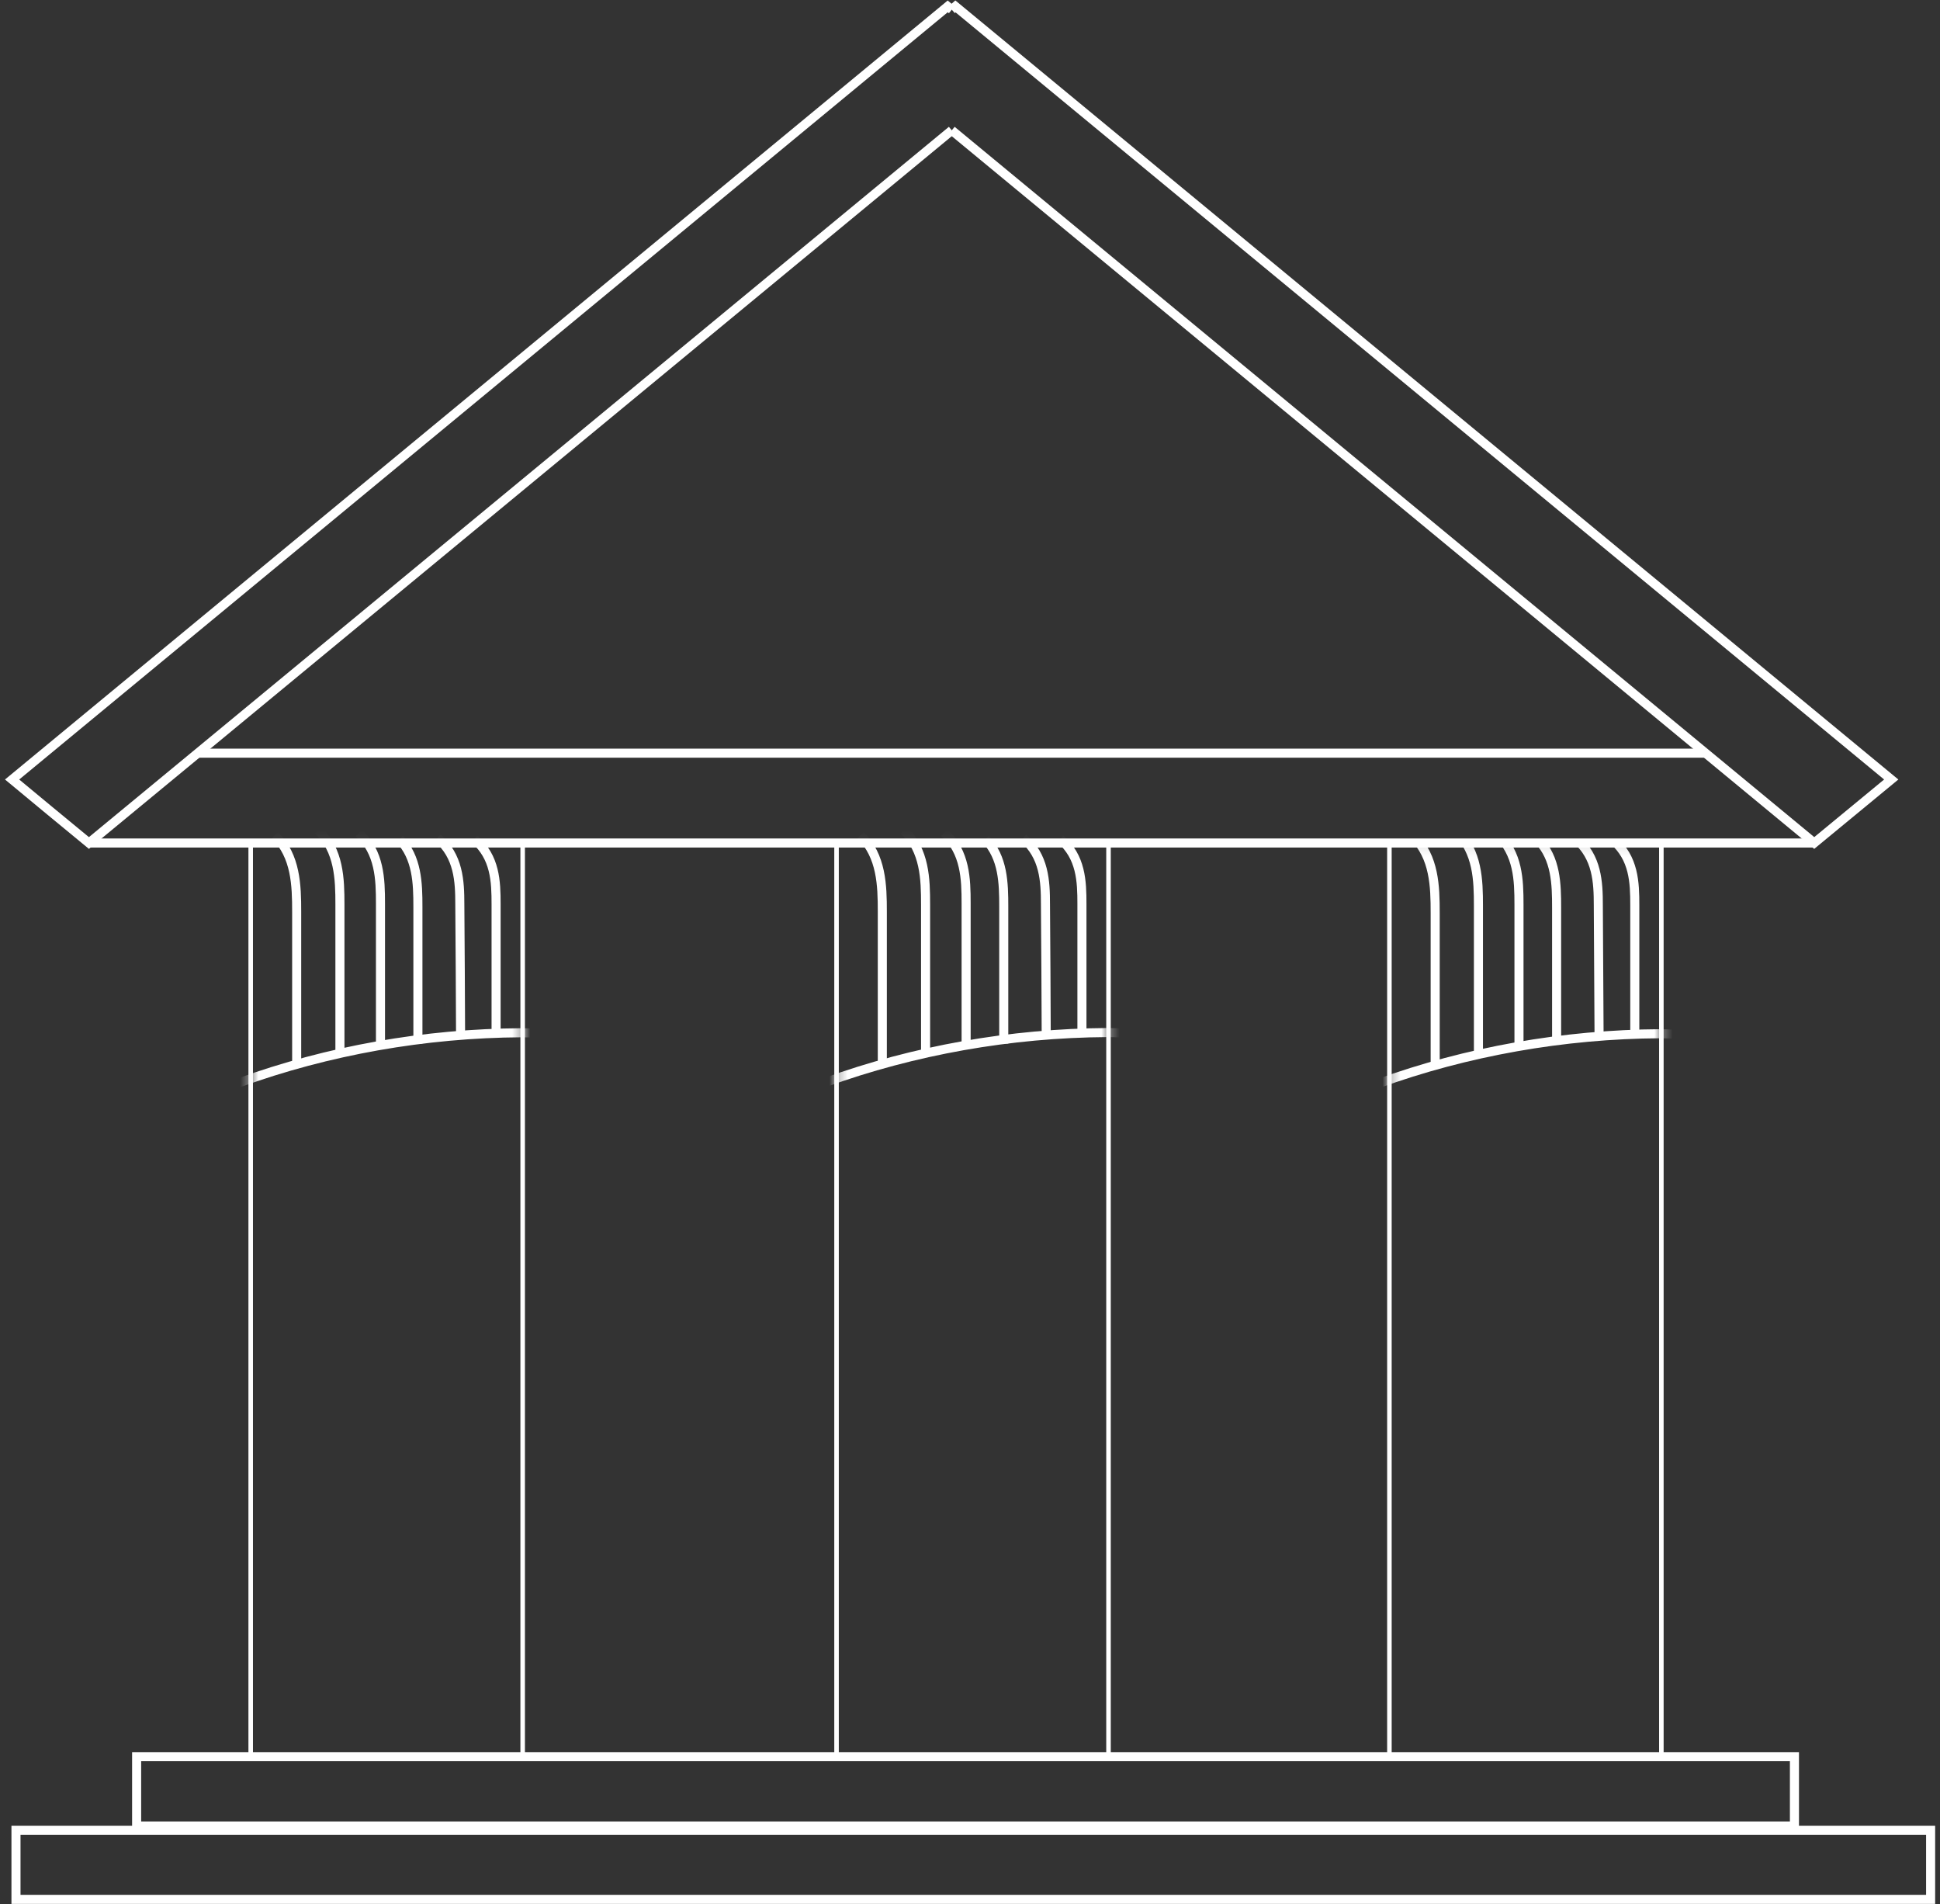 <svg width="214" height="210" viewBox="0 0 214 210" fill="none" xmlns="http://www.w3.org/2000/svg">
<rect x="0" y="0" width="214" height="210" fill="#333333" stroke="none"/>
<g clip-path="url(#clip0_348_126)">
<mask id="mask0_348_126" style="mask-type:luminance" maskUnits="userSpaceOnUse" x="27" y="92" width="31" height="102">
<path d="M57.655 92.968H27.654V193.729H57.655V92.968Z" fill="white"/>
</mask>
<g mask="url(#mask0_348_126)">
<path d="M26.392 119.402C36.171 115.858 46.849 113.958 57.526 113.894C59.923 113.894 62.833 114.235 63.753 116.071" stroke="white" stroke-miterlimit="10"/>
<path d="M32.726 117.693C32.726 111.992 32.726 106.27 32.726 100.569C32.726 97.622 32.64 94.441 30.329 92.113" stroke="white" stroke-miterlimit="10"/>
<path d="M37.497 116.349C37.497 110.818 37.497 105.288 37.497 99.758C37.497 96.918 37.412 93.822 35.101 91.559" stroke="white" stroke-miterlimit="10"/>
<path d="M41.97 115.43C41.97 110.178 41.97 104.904 41.97 99.651C41.97 96.939 41.884 94.014 39.573 91.857" stroke="white" stroke-miterlimit="10"/>
<path d="M46.099 115.089C46.099 110.05 46.099 105.011 46.099 99.993C46.099 97.388 46.014 94.591 44.066 92.541" stroke="white" stroke-miterlimit="10"/>
<path d="M50.807 114.555C50.786 109.602 50.764 104.669 50.722 99.716C50.722 97.175 50.593 94.42 48.261 92.413" stroke="white" stroke-miterlimit="10"/>
<path d="M54.723 114.235V99.715C54.723 97.217 54.637 94.527 52.326 92.541" stroke="white" stroke-miterlimit="10"/>
</g>
<path d="M57.655 92.968H27.654V193.729H57.655V92.968Z" stroke="white" stroke-width="0.5" stroke-miterlimit="10"/>
<path d="M9.809 92.968H24.809H54.809H88.79H118.791H152.772H182.751H199.463V92.413" stroke="white" stroke-miterlimit="10"/>
<path d="M188.143 83.061H21.812" stroke="white" stroke-miterlimit="10"/>
<path d="M104.989 1.068L104.54 0.705L1.335 85.965L5.508 89.424L9.809 92.968L21.813 83.061L104.989 14.371" stroke="white" stroke-miterlimit="10"/>
<path d="M104.988 14.371L188.143 83.061L199.462 92.413L200.126 92.968L208.621 85.965L105.395 0.705L104.988 1.068" stroke="white" stroke-miterlimit="10"/>
<path d="M97.82 201.374H15.072V193.729H197.943V201.374H97.82Z" stroke="white" stroke-miterlimit="10"/>
<path d="M99.639 201.844H212.965V209.467H1.763V201.844H99.639Z" stroke="white" stroke-miterlimit="10"/>
<mask id="mask1_348_126" style="mask-type:luminance" maskUnits="userSpaceOnUse" x="92" y="92" width="31" height="102">
<path d="M122.279 92.968H92.278V193.729H122.279V92.968Z" fill="white"/>
</mask>
<g mask="url(#mask1_348_126)">
<path d="M91.016 119.381C100.795 115.836 111.473 113.936 122.15 113.872C124.547 113.872 127.457 114.214 128.377 116.05" stroke="white" stroke-miterlimit="10"/>
<path d="M97.328 117.693V100.569C97.328 97.622 97.243 94.441 94.932 92.113" stroke="white" stroke-miterlimit="10"/>
<path d="M102.1 116.349V99.758C102.1 96.918 102.014 93.822 99.703 91.559" stroke="white" stroke-miterlimit="10"/>
<path d="M106.572 115.409V99.629C106.572 96.918 106.487 93.993 104.176 91.836" stroke="white" stroke-miterlimit="10"/>
<path d="M110.723 115.089V99.993C110.723 97.388 110.659 94.591 108.712 92.541" stroke="white" stroke-miterlimit="10"/>
<path d="M115.41 114.555C115.388 109.602 115.367 104.669 115.324 99.716C115.324 97.175 115.196 94.42 112.863 92.413" stroke="white" stroke-miterlimit="10"/>
<path d="M119.347 114.213V99.694C119.347 97.196 119.261 94.505 116.95 92.519" stroke="white" stroke-miterlimit="10"/>
</g>
<path d="M122.279 92.968H92.278V193.729H122.279V92.968Z" stroke="white" stroke-width="0.5" stroke-miterlimit="10"/>
<mask id="mask2_348_126" style="mask-type:luminance" maskUnits="userSpaceOnUse" x="153" y="93" width="31" height="101">
<path d="M183.264 93.075H153.264V193.837H183.264V93.075Z" fill="white"/>
</mask>
<g mask="url(#mask2_348_126)">
<path d="M152.001 119.51C161.78 115.965 172.458 114.065 183.136 114.001C185.532 114.001 188.443 114.343 189.363 116.179" stroke="white" stroke-miterlimit="10"/>
<path d="M158.314 117.802V100.677C158.314 97.731 158.228 94.549 155.917 92.222" stroke="white" stroke-miterlimit="10"/>
<path d="M163.085 116.478V99.887C163.085 97.047 163 93.951 160.688 91.688" stroke="white" stroke-miterlimit="10"/>
<path d="M167.558 115.538C167.558 110.285 167.558 105.011 167.558 99.758C167.558 97.047 167.472 94.121 165.161 91.965" stroke="white" stroke-miterlimit="10"/>
<path d="M171.709 115.196V100.1C171.709 97.495 171.645 94.698 169.697 92.648" stroke="white" stroke-miterlimit="10"/>
<path d="M176.395 114.663L176.309 99.823C176.309 97.282 176.181 94.528 173.849 92.52" stroke="white" stroke-miterlimit="10"/>
<path d="M180.332 114.342V99.823C180.332 97.325 180.247 94.634 177.936 92.648" stroke="white" stroke-miterlimit="10"/>
</g>
<path d="M183.264 93.075H153.264V193.837H183.264V93.075Z" stroke="white" stroke-width="0.5" stroke-miterlimit="10"/>
</g>
<defs>
<clipPath id="clip0_348_126">
<rect width="213" height="210" fill="white" transform="translate(0.5)"/>
</clipPath>
</defs>
</svg>
